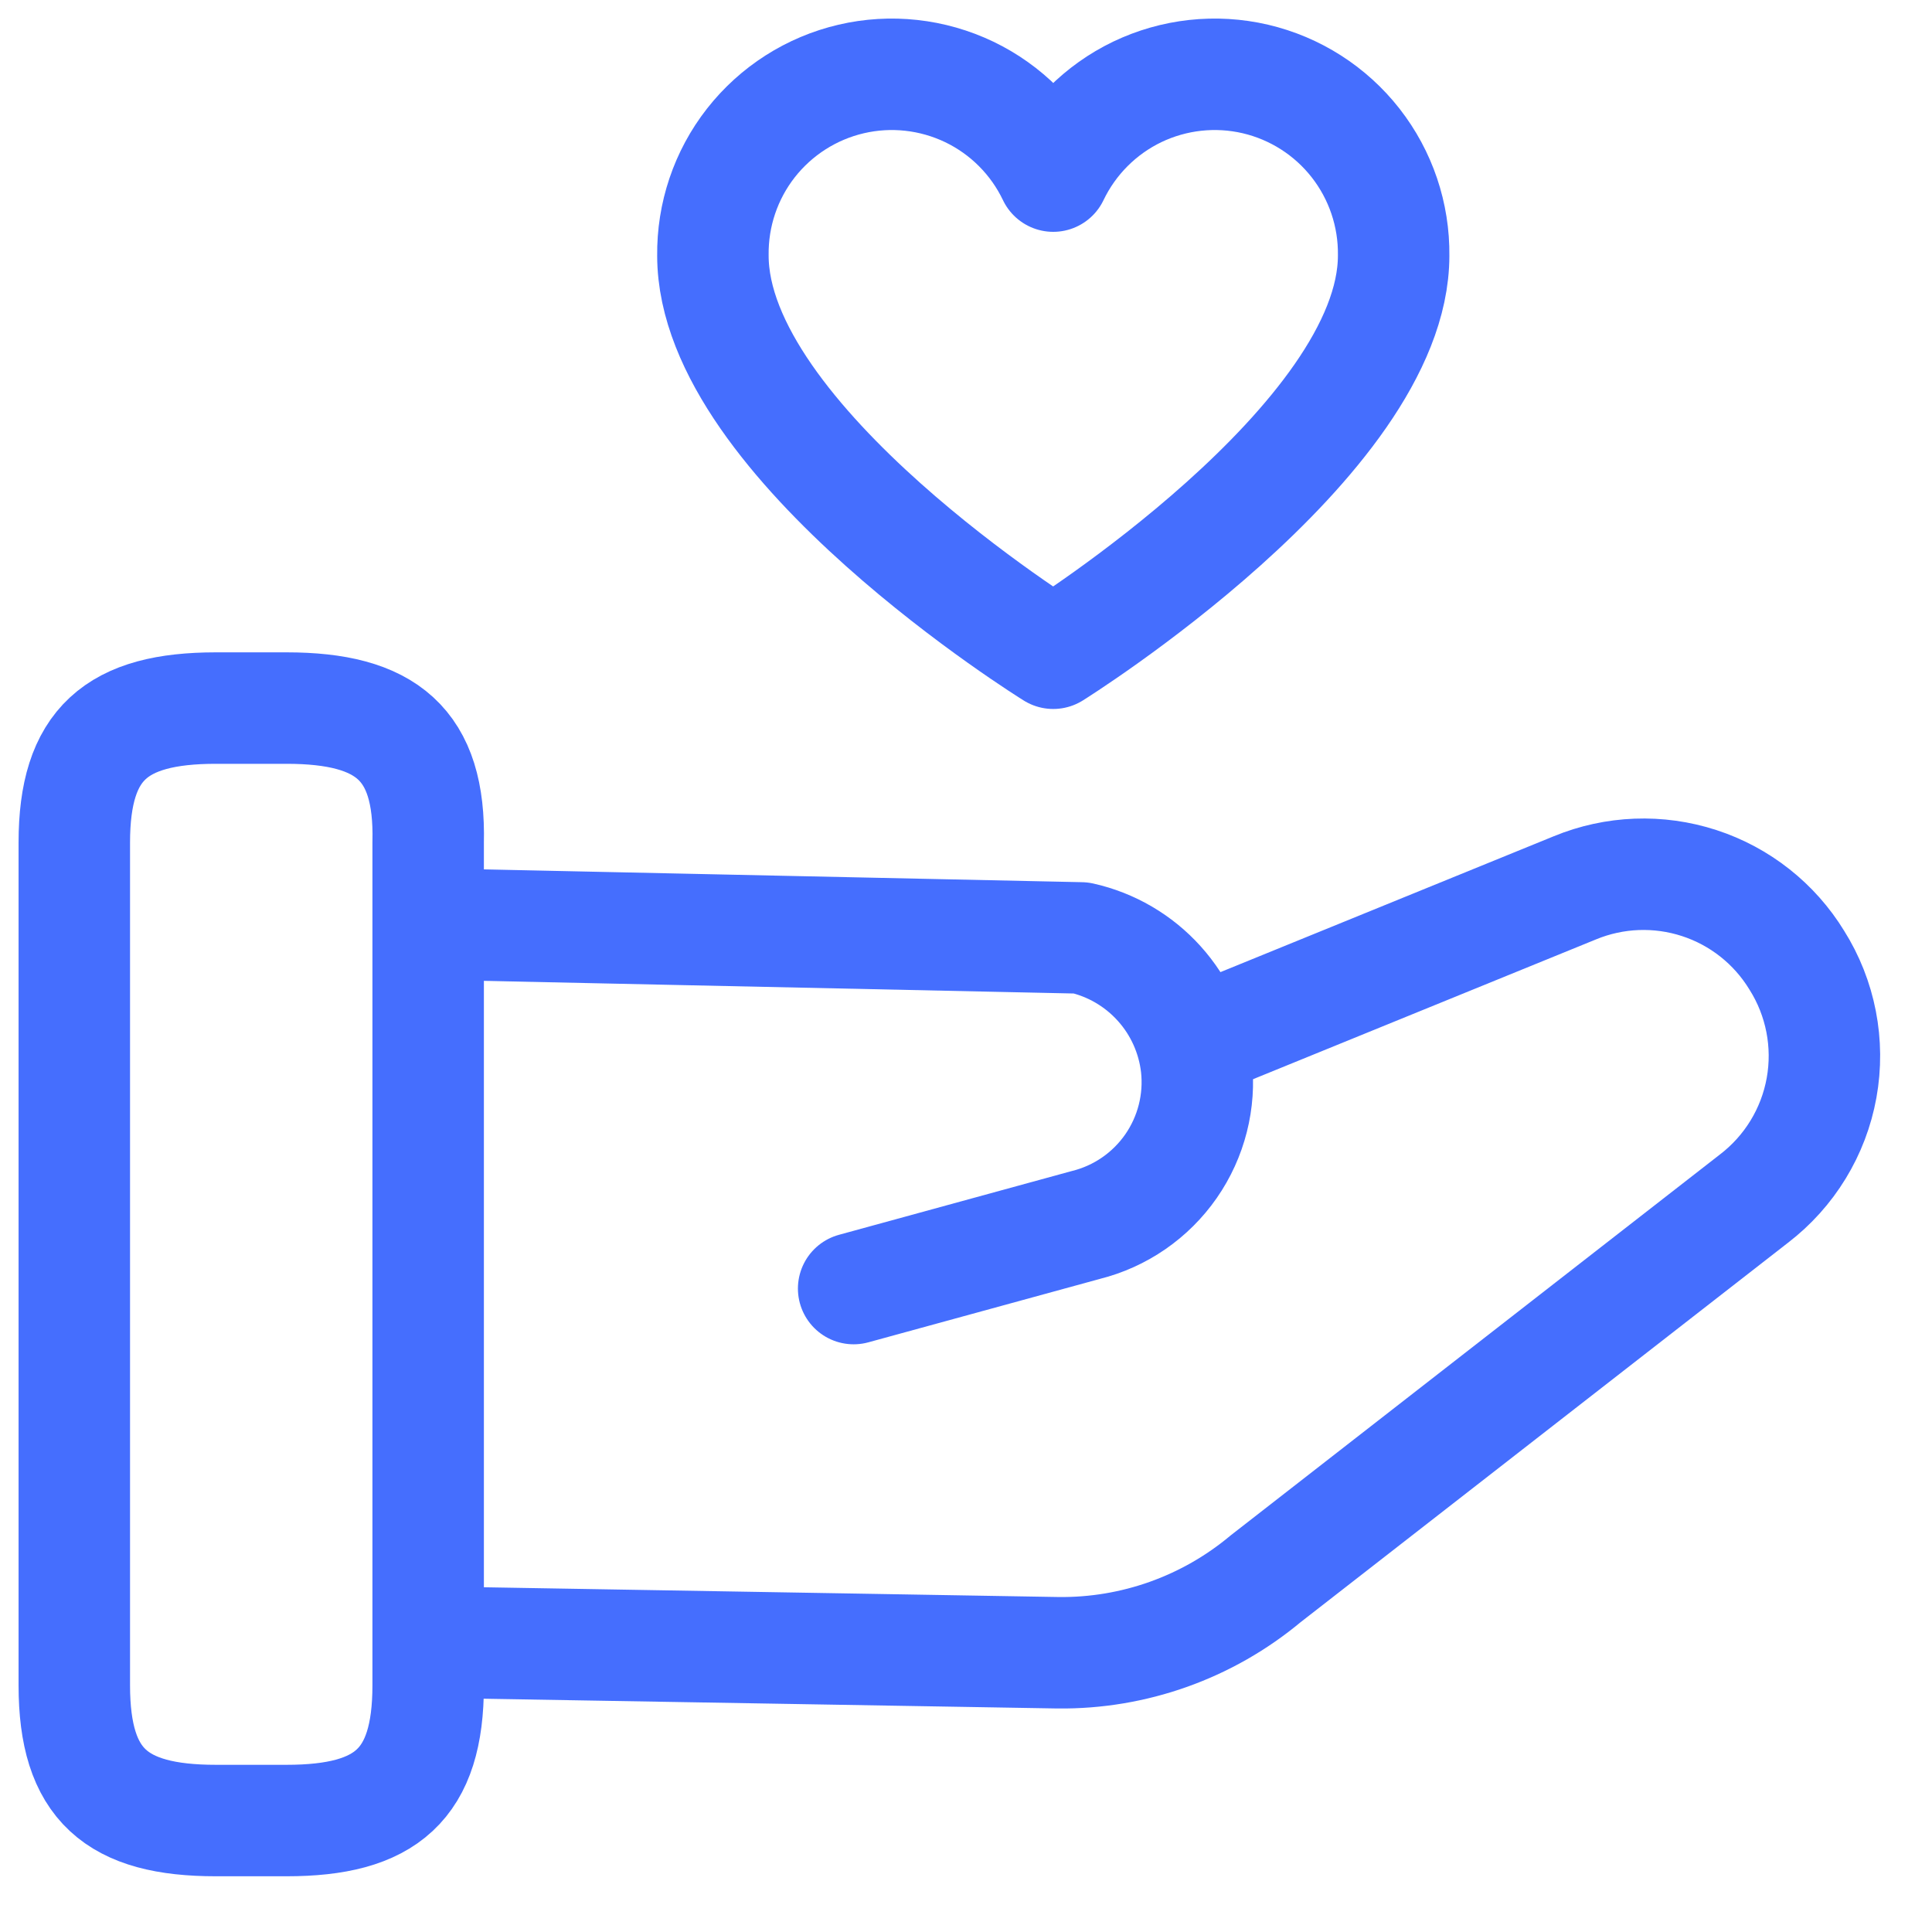 <svg width="26" height="26" viewBox="0 0 26 26" fill="none" xmlns="http://www.w3.org/2000/svg">
<path d="M18.755 3.44C18.755 5.933 14.174 8.791 14.174 8.791C14.174 8.791 9.594 5.955 9.594 3.44C9.587 2.891 9.767 2.356 10.105 1.924C10.444 1.492 10.919 1.188 11.454 1.063C11.988 0.938 12.549 1 13.044 1.237C13.539 1.475 13.938 1.875 14.174 2.37C14.411 1.875 14.81 1.475 15.304 1.237C15.799 1 16.36 0.938 16.895 1.063C17.429 1.188 17.905 1.492 18.243 1.924C18.581 2.356 18.762 2.891 18.755 3.44Z" stroke="#456EFE" stroke-width="1.5" stroke-linecap="round" stroke-linejoin="round"/>
<path d="M3.857 9.529H2.905C1.567 9.529 1 10.011 1 11.338V22.681C1 24.019 1.567 24.5 2.905 24.5H3.857C5.195 24.5 5.762 24.019 5.762 22.681V11.338C5.794 10.011 5.195 9.529 3.857 9.529Z" stroke="#456EFE" stroke-width="1.5" stroke-linecap="round" stroke-linejoin="round"/>
<path d="M6.052 22.103L14.238 22.242C15.258 22.254 16.249 21.901 17.032 21.247L23.602 16.132C24.082 15.765 24.407 15.233 24.514 14.639C24.621 14.045 24.502 13.432 24.18 12.921C23.88 12.43 23.414 12.062 22.867 11.884C22.32 11.706 21.727 11.728 21.194 11.948L16.101 14.024" stroke="#456EFE" stroke-width="1.5" stroke-linecap="round" stroke-linejoin="round"/>
<path d="M11.488 17.341L14.613 16.485C15.078 16.369 15.485 16.088 15.759 15.694C16.032 15.301 16.154 14.821 16.101 14.345C16.053 13.932 15.878 13.544 15.6 13.236C15.322 12.927 14.954 12.712 14.549 12.622L6.052 12.44" stroke="#456EFE" stroke-width="1.5" stroke-linecap="round" stroke-linejoin="round"/>
</svg>
